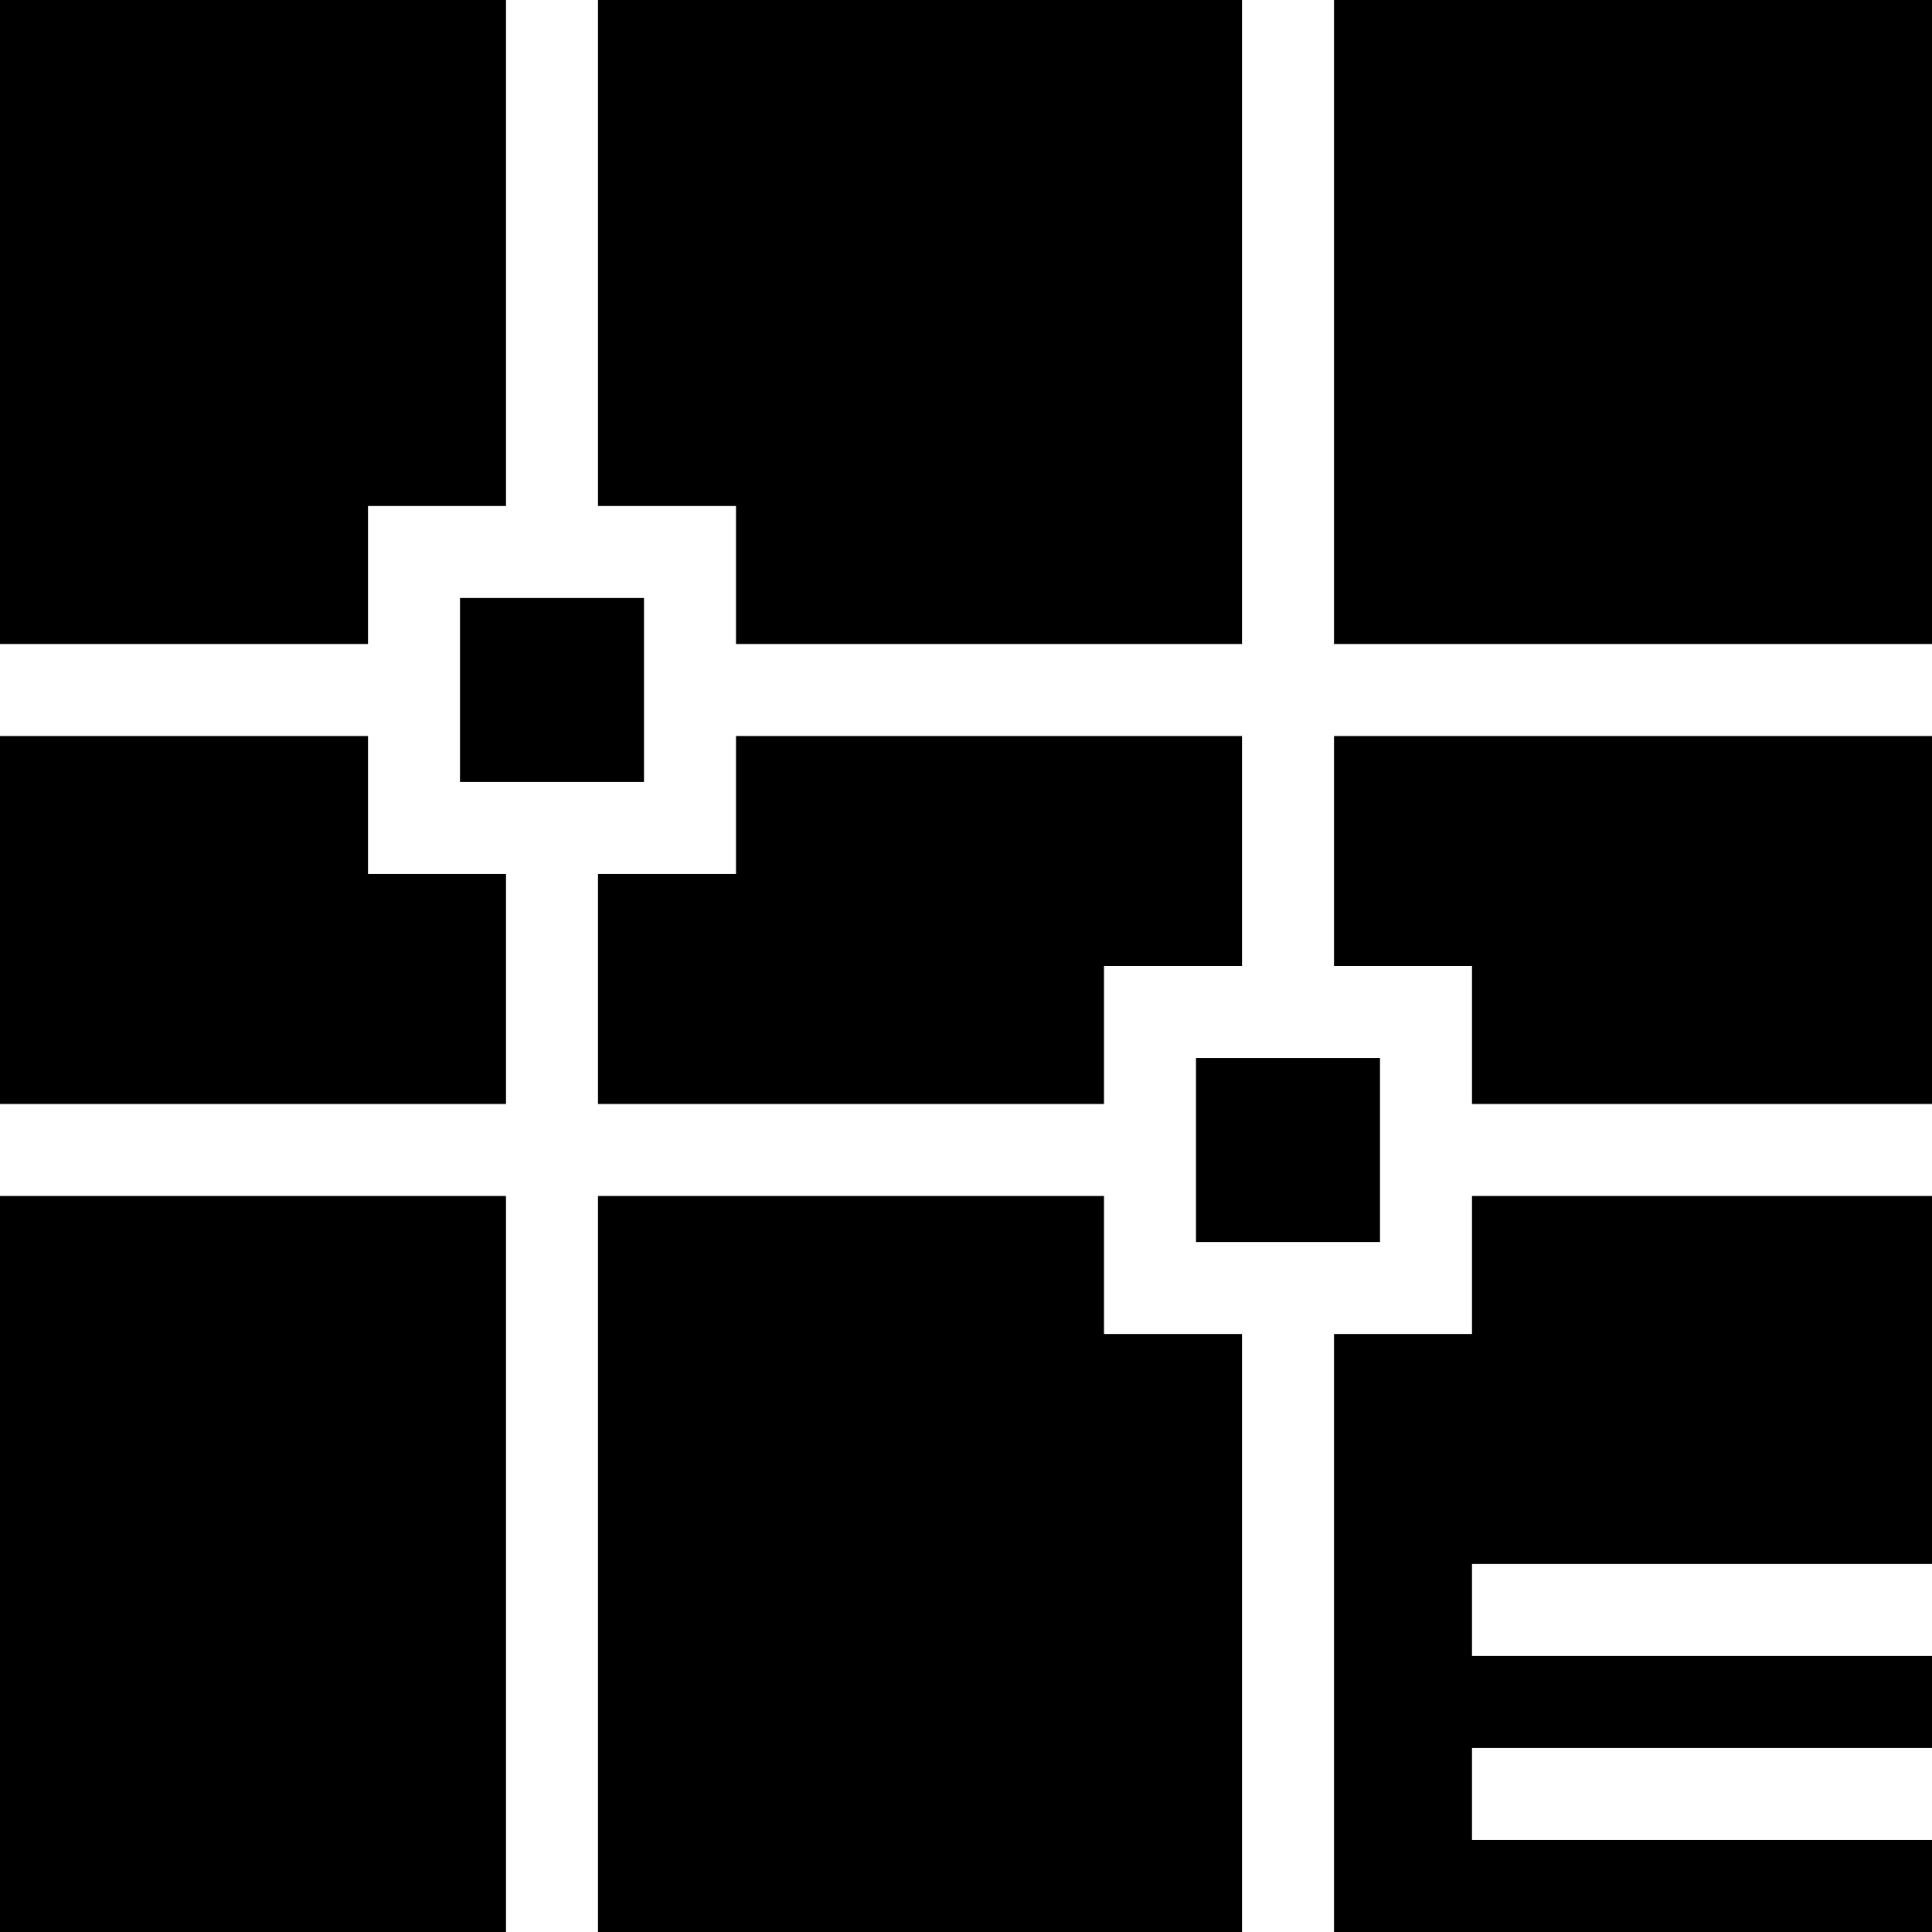 <?xml version="1.0" encoding="utf-8"?>
<!-- Generator: Adobe Illustrator 23.0.0, SVG Export Plug-In . SVG Version: 6.00 Build 0)  -->
<svg version="1.1" id="Слой_1" xmlns="http://www.w3.org/2000/svg" xmlns:xlink="http://www.w3.org/1999/xlink" x="0px" y="0px"
	 viewBox="0 0 42 42" style="enable-background:new 0 0 42 42;" xml:space="preserve">
<g>
	<polygon points="8,14 0,14 0,0 11,0 11,11 8,11 	"/>
	<polygon points="8,19 11,19 11,24 0,24 0,16 8,16 	"/>
	<rect y="26" width="11" height="16"/>
	<rect x="10" y="13" width="4" height="4"/>
	<polygon points="16,11 13,11 13,0 27,0 27,14 16,14 	"/>
	<polygon points="24,24 13,24 13,19 16,19 16,16 27,16 27,21 24,21 	"/>
	<polygon points="24,29 27,29 27,42 13,42 13,26 24,26 	"/>
	<rect x="26" y="23" width="4" height="4"/>
	<rect x="29" width="13" height="14"/>
	<polygon points="29,16 42,16 42,24 32,24 32,21 29,21 	"/>
	<polygon points="32,26 42,26 42,34 32,34 32,36 42,36 42,38 32,38 32,40 42,40 42,42 29,42 29,29 32,29 	"/>
</g>
</svg>
